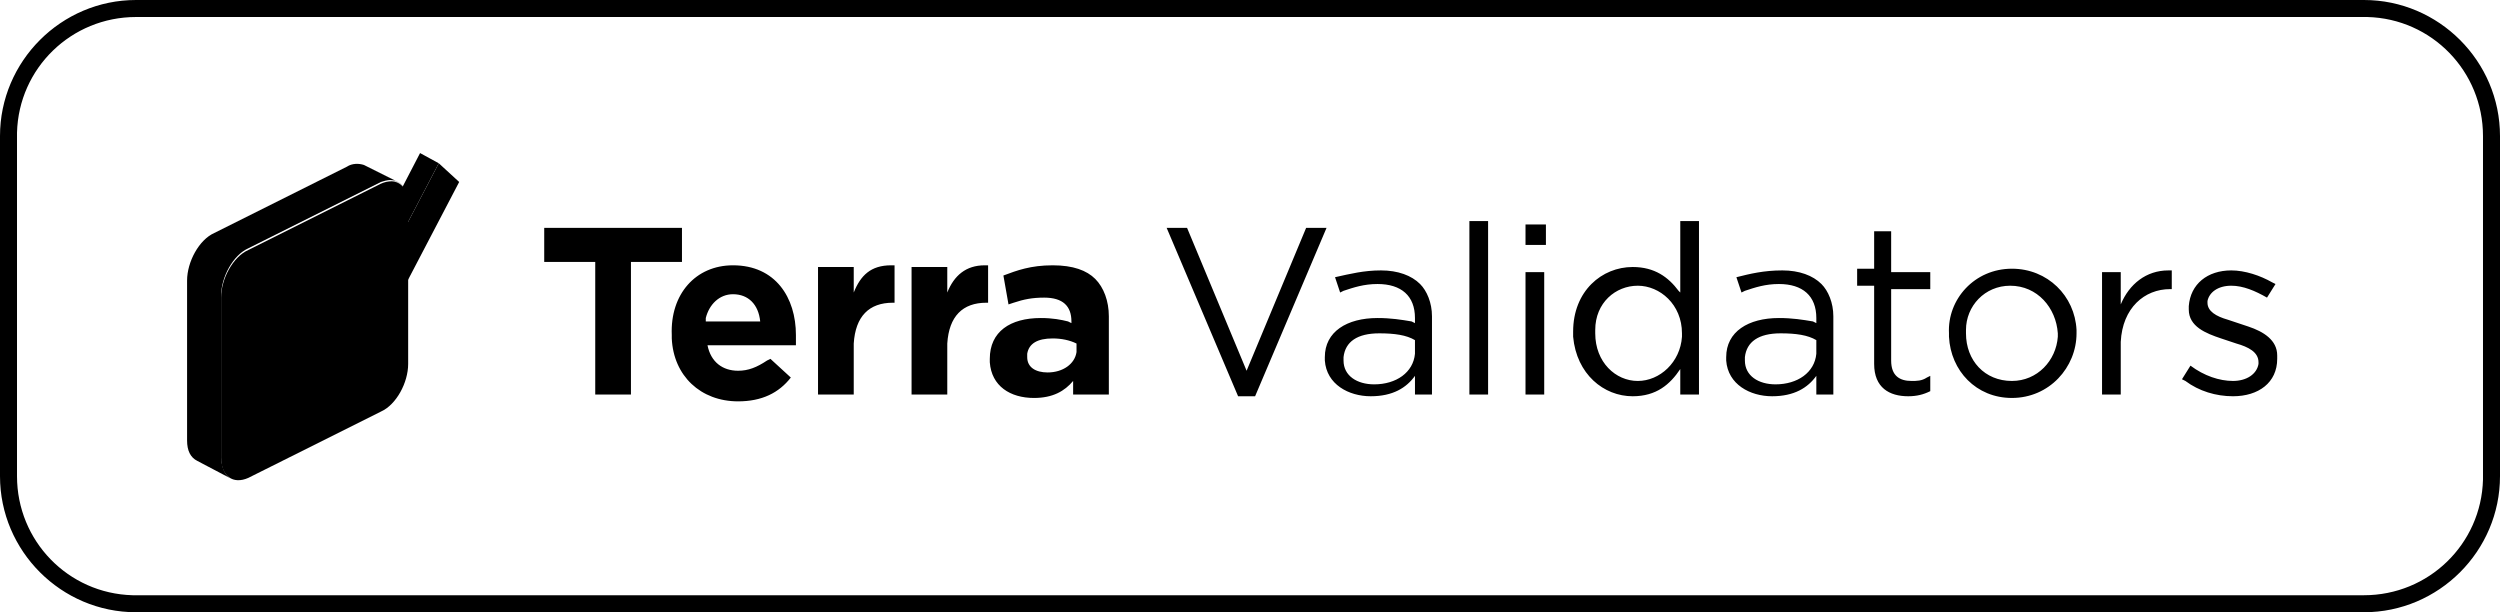 <svg xmlns="http://www.w3.org/2000/svg" viewBox="0 0 147 36" xml:space="preserve"><path d="M139 0c4.4 0 8 3.6 8 8v20c0 4.4-3.6 8-8 8H8c-4.4 0-8-3.6-8-8V8c0-4.4 3.6-8 8-8h131zm0 1H8C4.2 1 1.1 4 1 7.8V28c0 3.8 3 6.9 6.8 7H139c3.8 0 6.9-3 7-6.8V8c0-3.8-3-6.9-6.8-7h-.2zm-20.7 14.8c2.1 0 3.7 1.6 3.8 3.6v.2c0 2-1.6 3.8-3.8 3.8-2.1 0-3.6-1.6-3.7-3.6v-.2c-.1-2 1.5-3.8 3.7-3.8zm-75.2-.2c2.5 0 3.7 1.9 3.7 4.1v.6h-5.2c.2 1 .9 1.5 1.8 1.5.6 0 1.1-.2 1.7-.6l.2-.1 1.2 1.1c-.7.9-1.7 1.4-3.1 1.4-2.2 0-3.8-1.5-3.9-3.7v-.2c-.1-2.4 1.4-4.1 3.6-4.1zm61.7.3c1 0 1.8.3 2.3.8.4.4.7 1.1.7 1.9v4.6h-1v-1.1c-.5.7-1.3 1.2-2.6 1.2s-2.6-.7-2.7-2.1V21c0-1.5 1.3-2.3 3.1-2.3.8 0 1.4.1 2 .2l.2.1v-.3c0-1.3-.8-2-2.2-2-.8 0-1.4.2-2 .4l-.2.1-.3-.9c.8-.2 1.6-.4 2.7-.4zm-23.6 0c1 0 1.8.3 2.3.8.4.4.7 1.1.7 1.9v4.6h-1v-1.1c-.5.7-1.3 1.2-2.6 1.2s-2.6-.7-2.7-2.1V21c0-1.5 1.3-2.3 3.1-2.3.8 0 1.4.1 2 .2l.2.1v-.3c0-1.3-.8-2-2.2-2-.8 0-1.4.2-2 .4l-.2.1-.3-.9c.9-.2 1.7-.4 2.7-.4zM99.9 13v10.2h-1.1v-1.5c-.6.9-1.4 1.6-2.8 1.6-1.7 0-3.3-1.3-3.5-3.5v-.3c0-2.4 1.7-3.8 3.5-3.8 1.3 0 2.1.6 2.7 1.4l.1.1V13h1.1zm-38 2.6c1.2 0 2 .3 2.5.8s.8 1.3.8 2.2v4.6h-2.1v-.8c-.5.6-1.2 1-2.3 1-1.4 0-2.5-.7-2.6-2.1v-.2c0-1.6 1.2-2.4 3-2.4.7 0 1.2.1 1.6.2l.2.1v-.1c0-.9-.5-1.4-1.6-1.4-.7 0-1.2.1-1.8.3l-.3.1-.3-1.7c.8-.3 1.6-.6 2.9-.6zm69.3.3c.8 0 1.7.3 2.4.7l.2.1-.5.8c-.7-.4-1.4-.7-2.1-.7-.8 0-1.3.4-1.4.9v.1c0 .5.5.8 1.2 1l.3.1.6.2.3.1c.9.3 1.7.8 1.7 1.7v.2c0 1.4-1.1 2.2-2.6 2.2-1 0-2-.3-2.8-.9l-.2-.1.5-.8c.8.6 1.7.9 2.5.9s1.4-.4 1.5-1v-.1c0-.6-.6-.9-1.3-1.1l-.9-.3c-.9-.3-1.9-.7-1.9-1.7V18c.1-1.3 1.1-2.1 2.5-2.1zm-20-2.1V16h2.3v1h-2.3v4.2c0 .9.5 1.2 1.2 1.2.3 0 .6 0 .9-.2l.2-.1v.9c-.4.2-.8.3-1.3.3-1.1 0-2-.5-2-1.9v-4.6h-1v-1h1v-2.2h1zm-41.4-.4 3.5 8.4 3.5-8.4H78l-4.2 9.9h-1l-4.2-9.9h1.2zm-11.9 2.2h.2v2.2H58c-1.4 0-2.2.8-2.3 2.4v3h-2.1v-7.5h2.1v1.5c.4-1 1.1-1.6 2.2-1.6zm32.9.4v7.2h-1.1V16h1.1zm-50.7-2.6v2h-3v7.8H35v-7.8h-3v-2h8.1zm12.3 2.2h.2v2.2h-.1c-1.4 0-2.2.8-2.3 2.4v3h-2.1v-7.5h2.1v1.5c.4-1 1-1.6 2.2-1.6zM87.5 13v10.2h-1.1V13h1.1zm40 2.9h.2V17h-.1c-1.5 0-2.8 1.1-2.9 3.1v3.1h-1.1V16h1.1v1.9c.5-1.2 1.5-2 2.8-2zm-46.4 3.7c-1.3 0-2 .5-2.1 1.4v.2c0 .9.8 1.4 1.8 1.4 1.3 0 2.3-.7 2.4-1.8V20c-.5-.3-1.2-.4-2.1-.4zm23.6 0c-1.3 0-2 .5-2.1 1.4v.2c0 .9.8 1.4 1.8 1.4 1.3 0 2.3-.7 2.4-1.8V20c-.5-.3-1.2-.4-2.1-.4zm13.5-2.8c-1.5 0-2.6 1.2-2.6 2.6v.2c0 1.6 1.1 2.8 2.7 2.8 1.5 0 2.6-1.2 2.7-2.6v-.2c-.1-1.5-1.2-2.8-2.8-2.8zm-21.9 0c-1.3 0-2.5 1-2.5 2.6v.2c0 1.7 1.2 2.8 2.5 2.8s2.5-1.1 2.6-2.6v-.2c0-1.7-1.3-2.8-2.6-2.8zm-34.4 3.1c-.9 0-1.4.3-1.5.9v.2c0 .6.5.9 1.2.9.9 0 1.6-.5 1.7-1.2v-.5c-.4-.2-.9-.3-1.4-.3zm-18.8-2.6c-.8 0-1.4.6-1.6 1.4v.2h3.2c-.1-1-.7-1.6-1.6-1.6zm47.8-4.1v1.2h-1.2v-1.2h1.2z" class="fill-primary-dark"/><path d="M24 12c0-1.1-.7-1.6-1.6-1.2l-7.8 3.9c-.9.4-1.6 1.7-1.6 2.8v9.4c0 1.1.7 1.6 1.6 1.2l7.8-3.9c.9-.4 1.6-1.7 1.6-2.8V12z" class="fill-primary-dark"/><path d="m13.5 28.1-1.9-1c-.4-.2-.6-.6-.6-1.2v-9.4c0-1.1.7-2.4 1.6-2.8l7.8-3.9c.3-.2.7-.2 1-.1l2 1c-.3-.2-.7-.1-1 0l-7.8 3.9c-.9.4-1.6 1.7-1.6 2.8v9.4c0 .6.2 1.1.5 1.3z" class="fill-primary-light"/><path fill-opacity=".2" d="M23 10.6c.6 0 1 .5 1 1.4v.2L18.4 23l-3.8-3.5 1.2-2.3 2.6 2.4 4.6-9z" class="fill-primary-light"/><path d="m17.5 18.1-1.1-.6-1.2 2.3 3.8 3.5 1.1.6-3.8-3.5zM24.7 9l-5.5 10.6.9.9 5.7-10.9z" class="fill-primary-light"/><path d="m20.1 20.5 5.7-10.9 1.2 1.1-6.9 13.2-3.8-3.5 1.2-2.3z" class="fill-primary-light"/></svg>